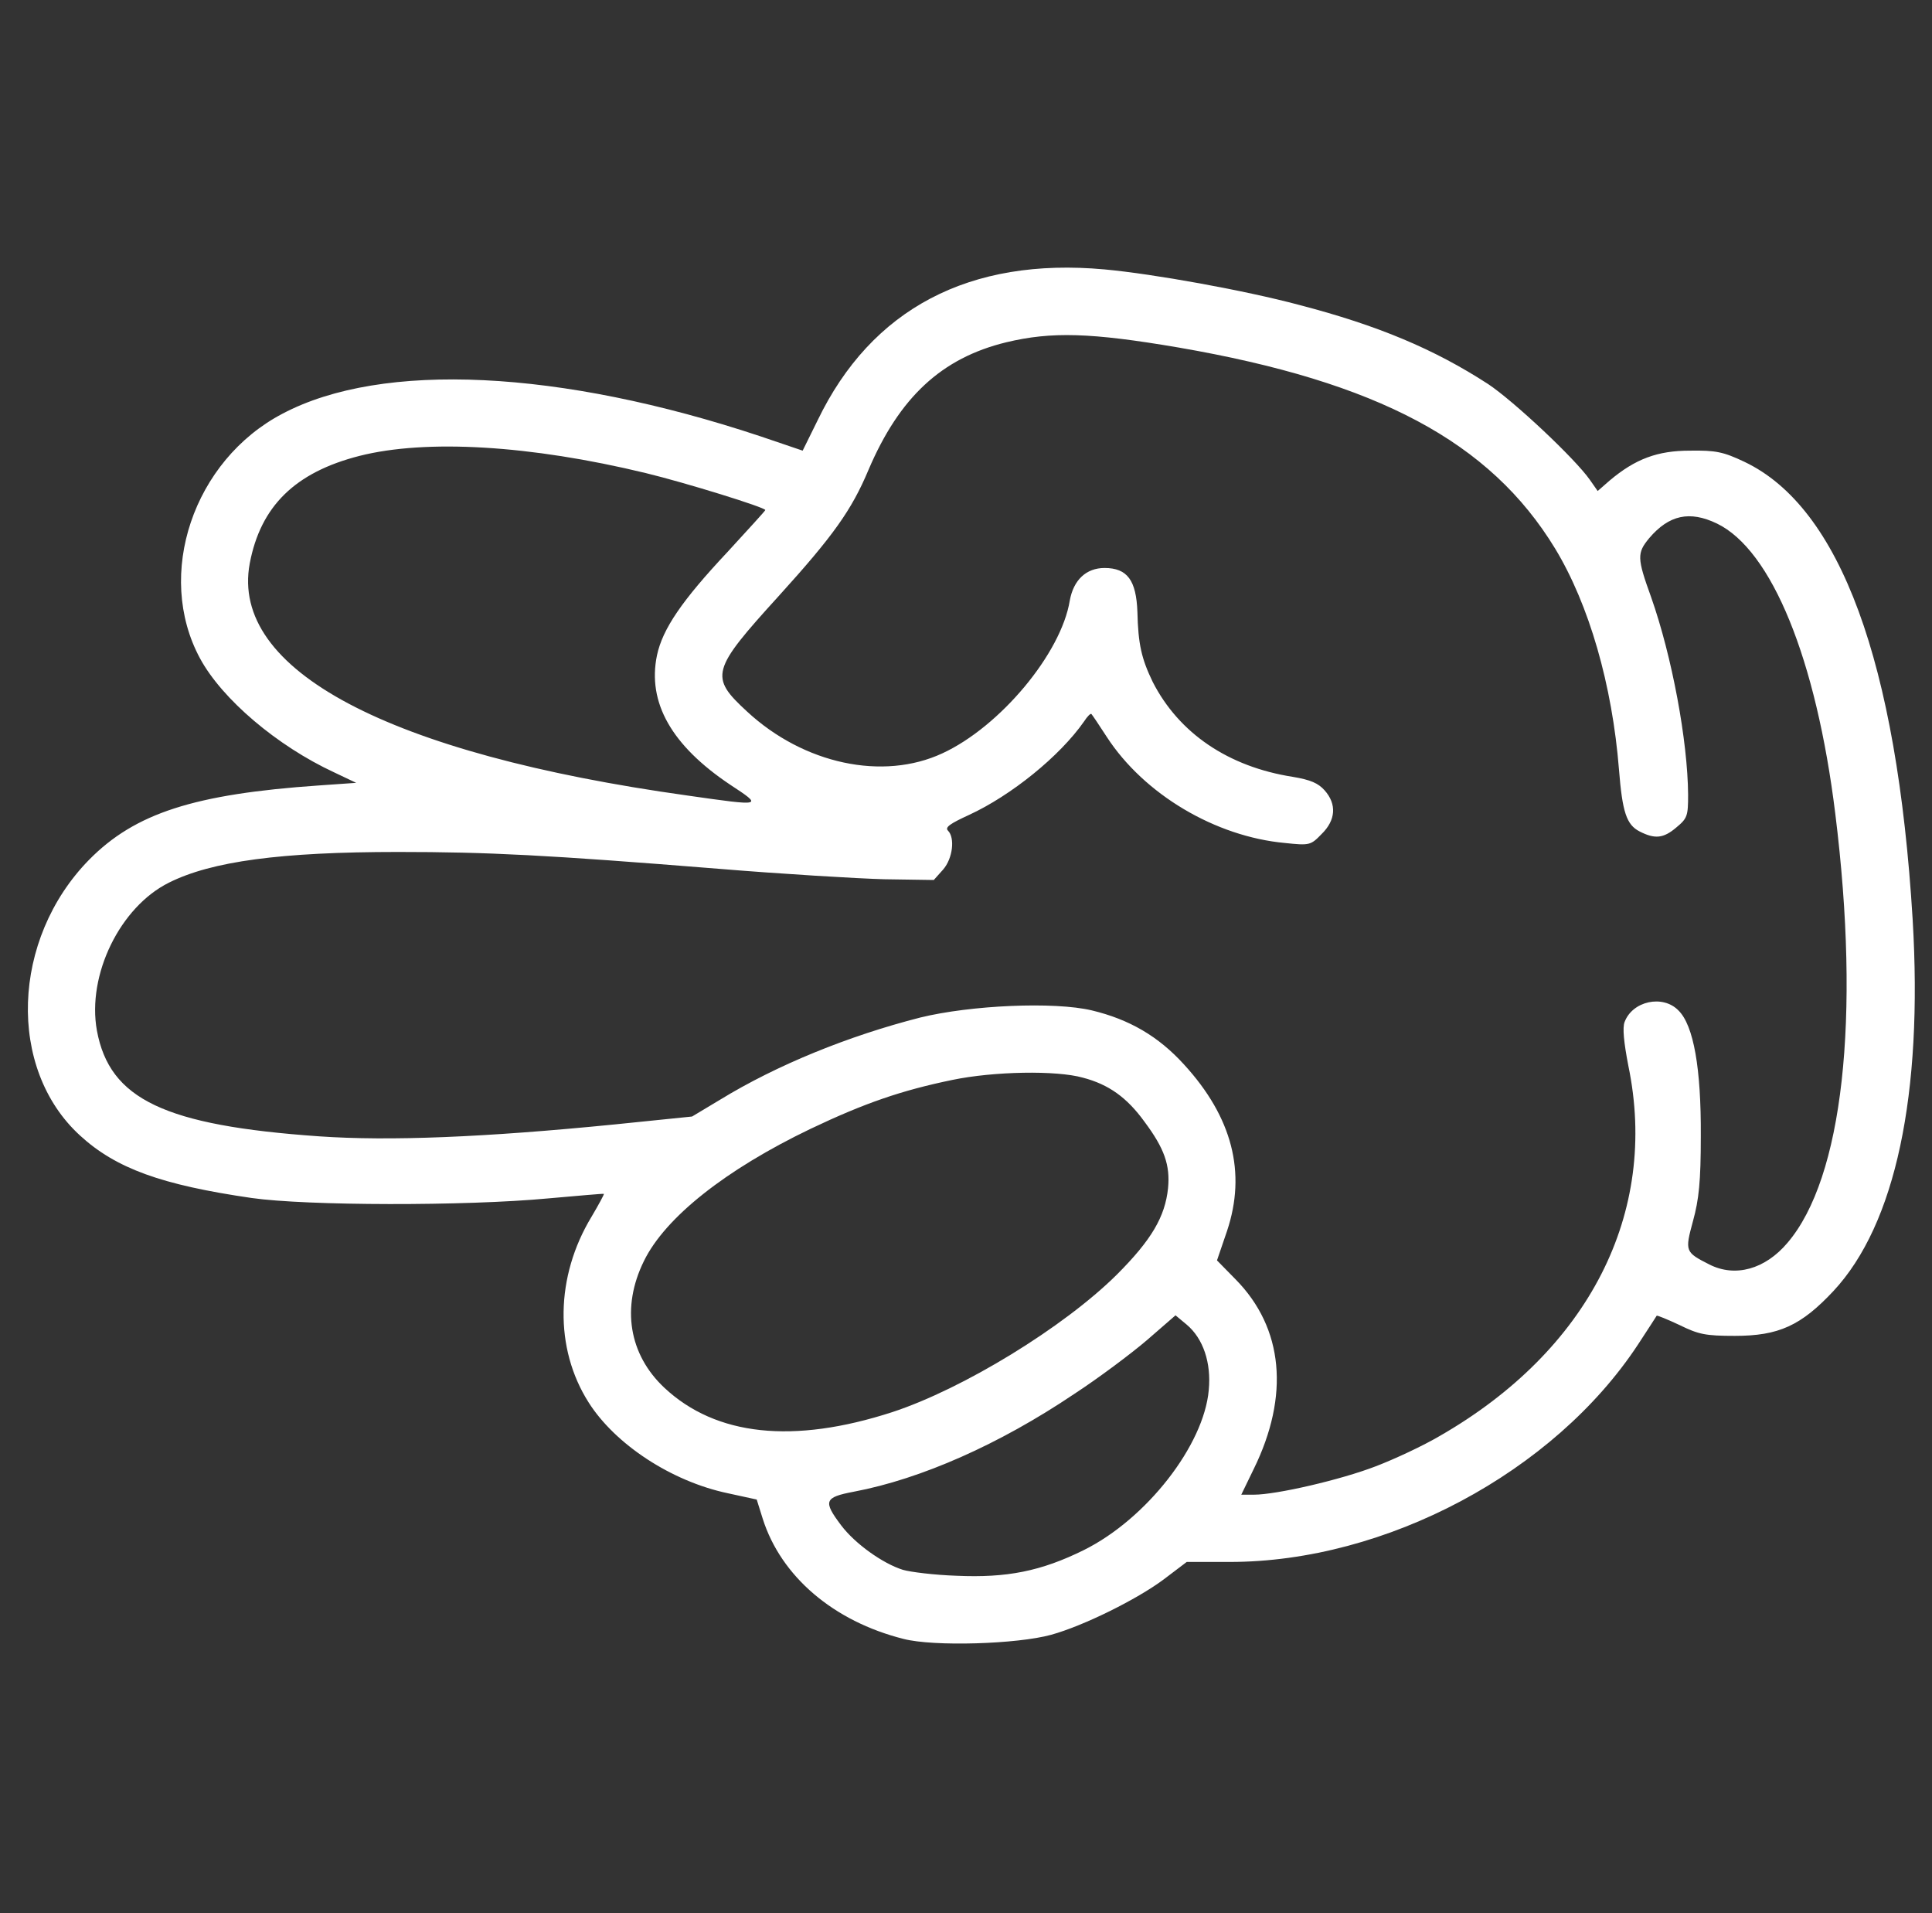 <svg width="101" height="100" viewBox="0 0 101 100" fill="none" xmlns="http://www.w3.org/2000/svg">
<rect x="0" y="0" width="101" height="100" fill="#333333" stroke="none"/>
<g clip-path="url(#clip0_2657_12)">
<path d="M57.742 14.082C60.301 14.316 65.066 15.176 67.918 15.938C72.039 17.012 74.969 18.242 77.801 20.078C79.148 20.977 82.332 23.965 83.113 25.078L83.523 25.664L84.148 25.117C85.496 23.984 86.648 23.555 88.348 23.555C89.695 23.535 90.086 23.613 91.199 24.141C96.199 26.523 99.168 34.59 99.988 48.047C100.535 57.207 99.09 64.004 95.848 67.48C94.148 69.297 92.977 69.824 90.691 69.824C89.148 69.824 88.797 69.746 87.801 69.258C87.176 68.965 86.648 68.75 86.609 68.769C86.59 68.809 86.141 69.492 85.633 70.273C81.238 76.953 72.449 81.641 64.285 81.641H62.039L60.828 82.559C59.441 83.594 56.648 84.98 54.949 85.449C53.172 85.938 48.816 86.074 47.234 85.664C43.582 84.746 40.828 82.402 39.871 79.375L39.559 78.379L38.035 78.047C35.086 77.422 32.156 75.488 30.77 73.301C28.973 70.469 29.031 66.719 30.926 63.594C31.297 62.969 31.59 62.422 31.57 62.402C31.531 62.383 30.242 62.5 28.68 62.637C24.324 63.047 16.023 63.027 13.152 62.617C8.445 61.934 6.062 61.074 4.187 59.355C0.359 55.859 0.594 49.082 4.656 44.941C7.059 42.5 10.164 41.504 16.668 41.055L18.621 40.918L17.469 40.371C14.48 38.984 11.609 36.543 10.457 34.414C8.094 30.039 10.105 24.062 14.773 21.621C19.988 18.867 29.266 19.316 39.773 22.812L41.961 23.555L42.742 21.973C45.555 16.133 50.691 13.438 57.742 14.082ZM52.605 17.891C49.227 18.711 47.02 20.762 45.398 24.57C44.52 26.66 43.562 28.008 40.711 31.152C37.176 35.039 37.078 35.371 39.051 37.188C42.02 39.941 46.16 40.82 49.266 39.375C52.273 37.988 55.477 34.16 55.926 31.387C56.121 30.312 56.785 29.688 57.742 29.688C58.934 29.688 59.402 30.332 59.461 31.992C59.5 33.672 59.676 34.434 60.262 35.645C61.629 38.32 64.207 40.078 67.586 40.605C68.523 40.762 68.914 40.938 69.246 41.309C69.891 42.031 69.832 42.871 69.09 43.594C68.523 44.18 68.465 44.199 67.176 44.062C63.543 43.73 59.812 41.523 57.859 38.516C57.469 37.91 57.098 37.363 57.059 37.324C57.02 37.266 56.844 37.441 56.668 37.715C55.398 39.531 52.859 41.582 50.652 42.598C49.676 43.047 49.383 43.242 49.559 43.418C49.93 43.789 49.812 44.863 49.305 45.449L48.816 45.996L46.219 45.957C44.793 45.918 40.887 45.684 37.566 45.41C28.582 44.688 25.516 44.531 20.808 44.531C14.676 44.531 11.062 45.02 8.836 46.133C6.277 47.402 4.539 50.957 5.066 53.867C5.73 57.461 8.601 58.828 16.687 59.395C20.34 59.648 25.301 59.453 32.156 58.77L36.18 58.359L37.645 57.48C40.613 55.664 44.363 54.141 48.113 53.184C50.75 52.539 55.105 52.344 57.078 52.812C59.031 53.281 60.555 54.16 61.902 55.645C64.422 58.398 65.164 61.289 64.148 64.336L63.621 65.879L64.598 66.875C67.098 69.414 67.43 72.949 65.535 76.797L64.891 78.125H65.555C66.727 78.125 70.105 77.344 71.922 76.641C72.898 76.269 74.402 75.566 75.262 75.059C83.055 70.586 86.727 63.398 85.125 55.703C84.891 54.492 84.812 53.711 84.93 53.418C85.34 52.324 86.922 51.973 87.742 52.812C88.543 53.594 88.933 55.859 88.914 59.375C88.914 61.758 88.816 62.695 88.504 63.828C88.074 65.41 88.094 65.449 89.363 66.094C90.711 66.777 92.273 66.348 93.445 64.961C96.336 61.582 97.273 53.223 95.945 42.539C94.949 34.453 92.625 28.75 89.754 27.363C88.328 26.68 87.254 26.914 86.219 28.125C85.574 28.906 85.574 29.16 86.316 31.211C87.41 34.316 88.23 38.73 88.25 41.543C88.25 42.637 88.211 42.773 87.644 43.242C86.961 43.828 86.512 43.867 85.711 43.457C85.027 43.105 84.812 42.441 84.637 40.234C84.285 35.801 83.074 31.602 81.297 28.672C77.898 23.086 72.019 19.961 61.609 18.164C57.02 17.383 54.969 17.324 52.605 17.891ZM18.797 23.828C15.418 24.688 13.621 26.465 13.055 29.453C12.02 35.02 20.281 39.395 35.945 41.582C39.91 42.148 39.891 42.148 38.172 41.016C35.105 38.965 33.836 36.719 34.344 34.258C34.637 32.871 35.652 31.387 38.035 28.848C39.109 27.676 40.008 26.699 40.008 26.66C40.008 26.523 35.848 25.234 33.758 24.727C27.703 23.262 22.273 22.949 18.797 23.828ZM49.793 56.445C47.137 56.992 45.203 57.656 42.371 59.004C37.937 61.133 34.773 63.633 33.66 65.918C32.469 68.34 32.879 70.801 34.734 72.539C37.43 75.059 41.473 75.488 46.648 73.809C50.34 72.598 55.613 69.375 58.387 66.621C60.203 64.805 60.906 63.594 61.062 62.109C61.18 60.898 60.867 60.02 59.832 58.633C58.914 57.363 57.957 56.68 56.609 56.328C55.223 55.938 51.961 55.996 49.793 56.445ZM56.141 72.871C52.254 75.488 48.152 77.305 44.637 77.969C43.094 78.262 43.016 78.457 43.973 79.727C44.695 80.684 46.141 81.719 47.195 82.051C47.586 82.168 48.855 82.324 50.008 82.363C52.625 82.48 54.422 82.129 56.668 81.016C59.93 79.394 62.937 75.547 63.191 72.656C63.328 71.23 62.898 69.961 62.039 69.238L61.453 68.75L59.969 70.039C59.148 70.742 57.43 72.031 56.141 72.871Z" fill="white"/>
</g>
<defs>
<clipPath id="clip0_2657_12">
<rect width="100" height="100" fill="white" transform="matrix(-1 0 0 1 100.75 0)"/>
</clipPath>
</defs>
</svg>
